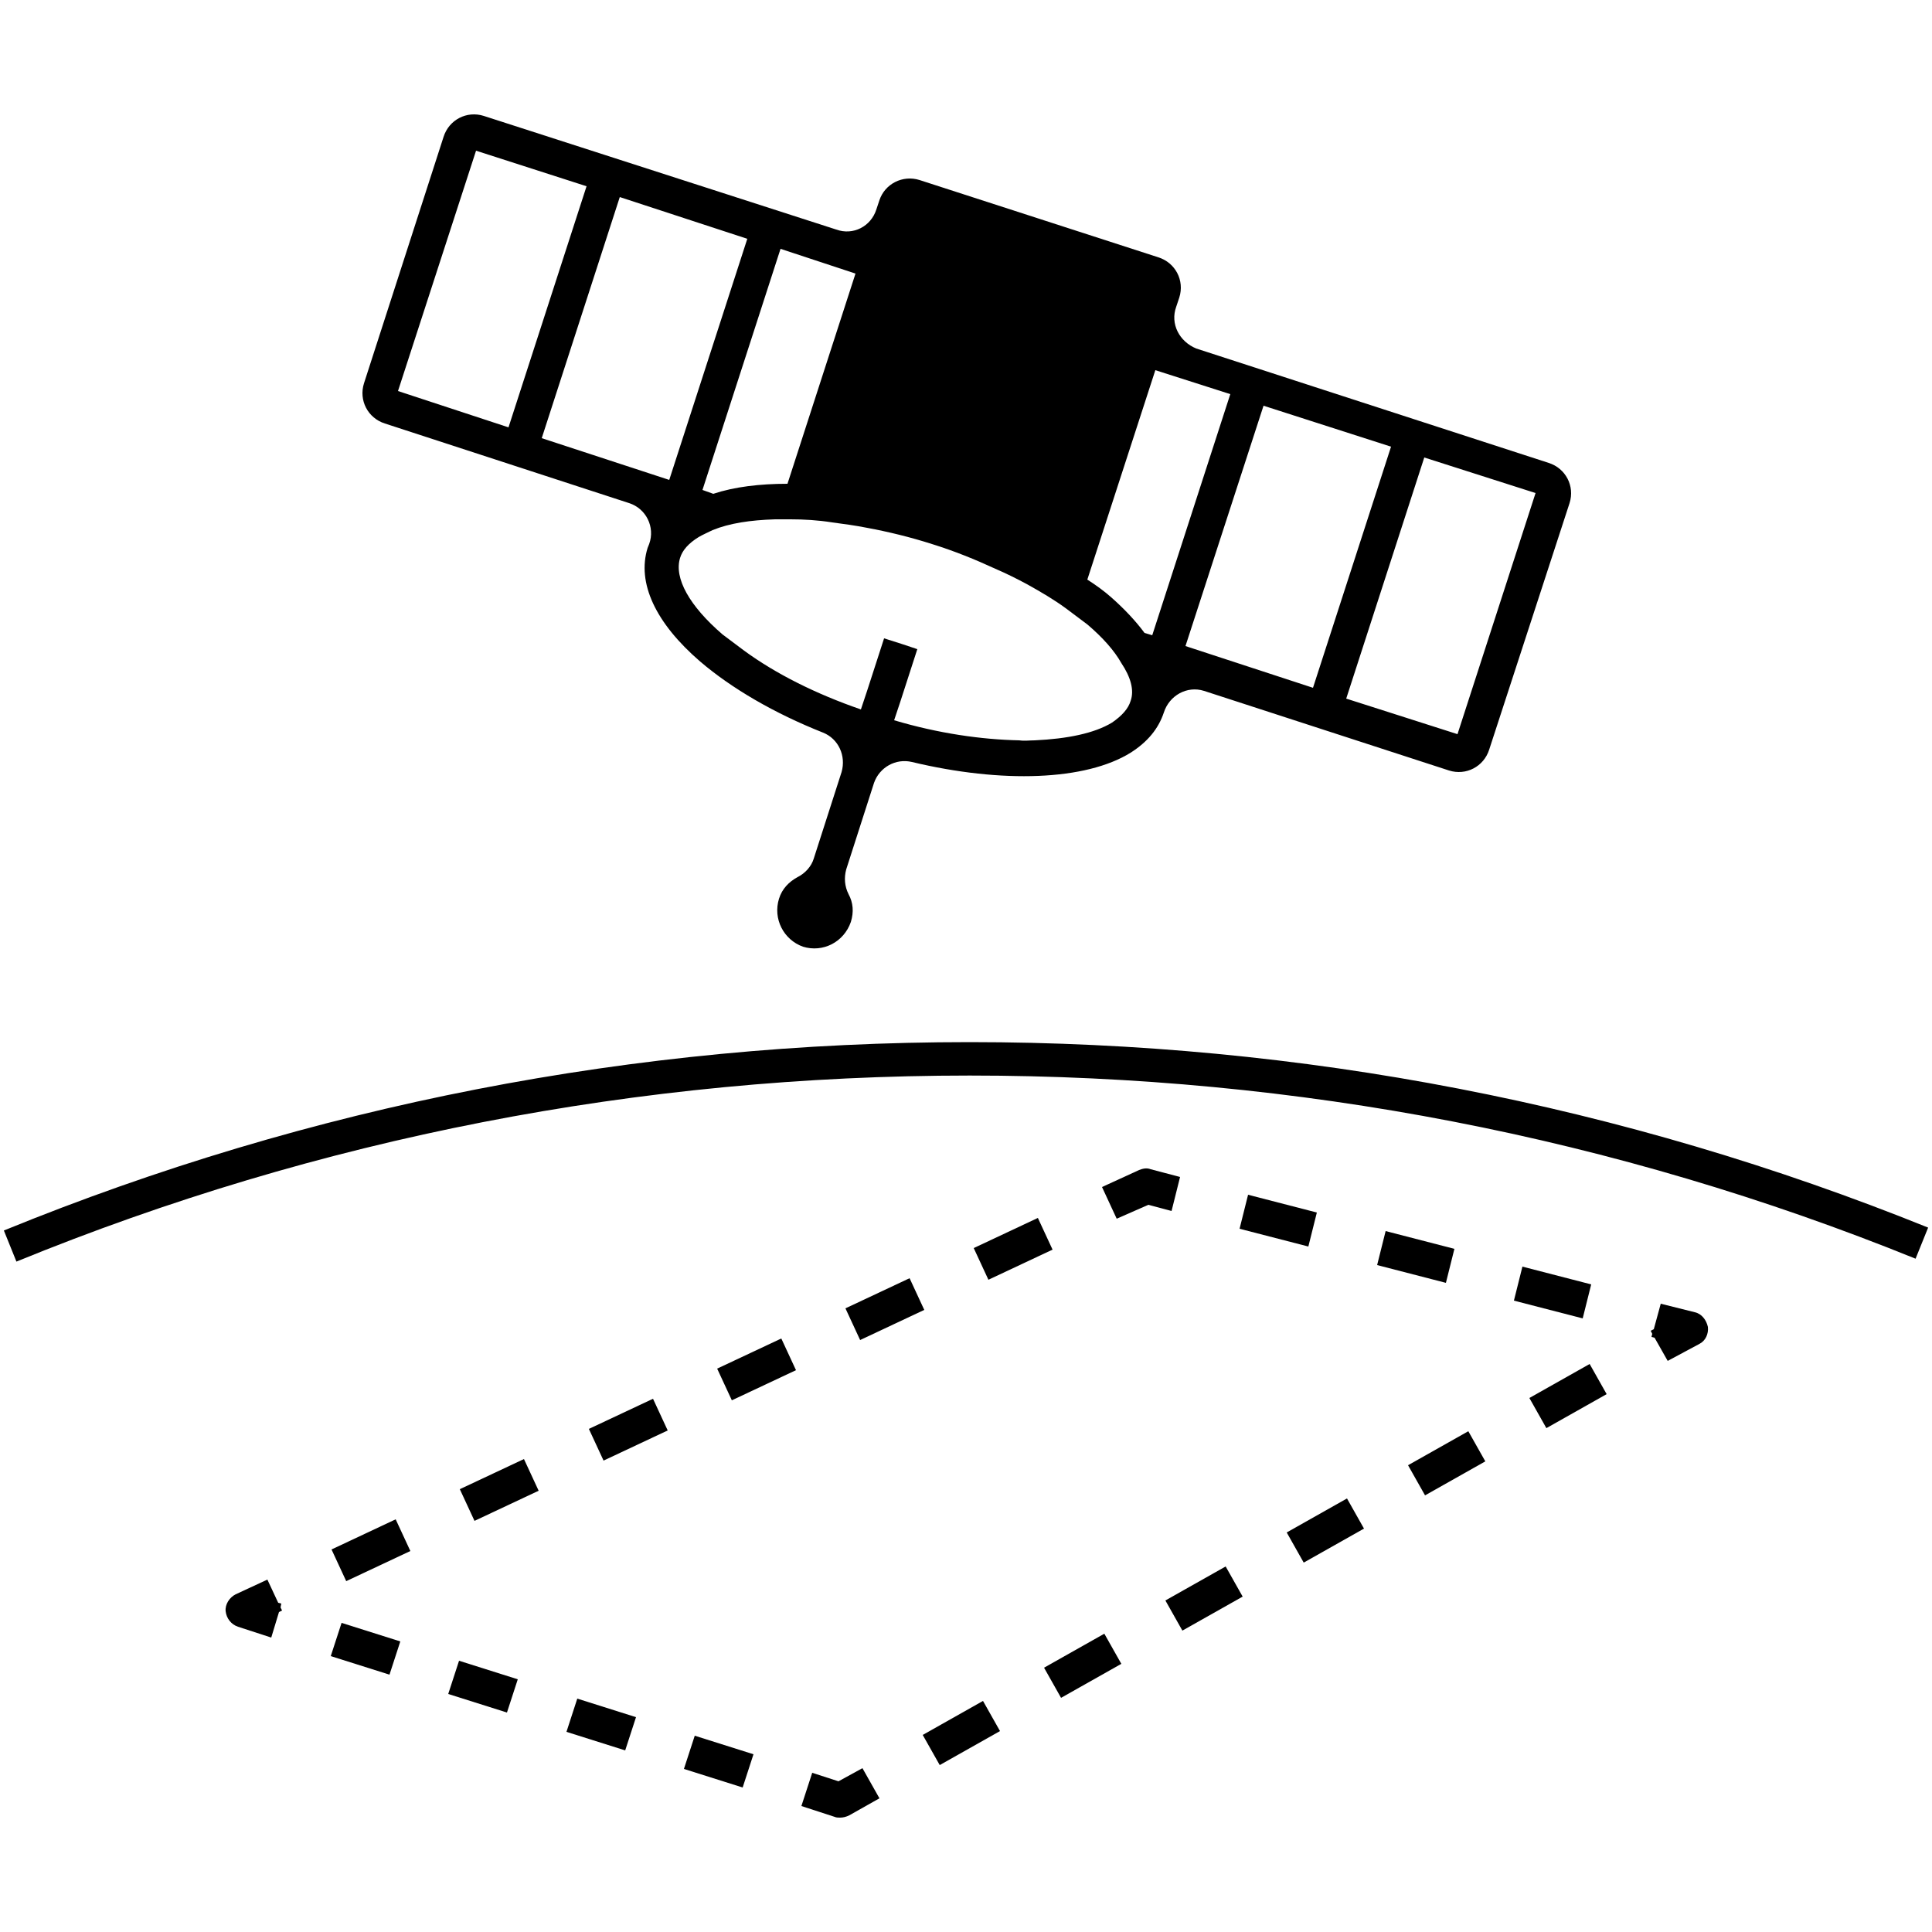 <?xml version="1.0" encoding="utf-8"?>
<!-- Generator: Adobe Illustrator 24.3.0, SVG Export Plug-In . SVG Version: 6.00 Build 0)  -->
<svg version="1.1" id="Calque_1" xmlns="http://www.w3.org/2000/svg" xmlns:xlink="http://www.w3.org/1999/xlink" x="0px" y="0px"
	 viewBox="0 0 1000 1000" style="enable-background:new 0 0 1000 1000;" xml:space="preserve">
<g>
	<path d="M608.8,158.8l1.6-4.8c2.8-8.8-2-18-10.8-20.8L476,93.2c-8.8-2.8-18,2-20.8,10.4l-1.6,4.8c-2.8,8.8-12,13.6-20.8,10.4
		L250.4,60c-8.8-2.8-18,2-20.8,10.8l-41.2,127.6c-2.8,8.8,2,18,10.8,20.8l126.4,41.2c8.8,2.8,13.6,12.4,10.4,21.2
		c-0.4,0.8-0.4,1.2-0.8,2c-5.6,18,4,38.8,27.2,58.8c16.4,14,38.4,26.8,63.6,36.8c8,3.2,12,12,9.6,20.4l-14.4,44.8
		c-1.2,4-4.4,7.6-8.4,9.6c-4.4,2.4-8,6-9.6,11.2c-3.2,10.4,2.4,21.2,12.4,24.8c10.4,3.2,21.2-2.4,24.8-12.8c1.6-5.2,1.2-10-1.2-14.4
		c-2-4-2.4-8.4-1.2-12.8l14.4-44.8c2.8-8,11.2-12.8,19.6-10.8c46.8,11.2,90,9.6,113.2-4.8c8.8-5.6,14.4-12.4,17.2-20.8l0,0
		c2.8-8.8,12-14,20.8-11.2L750,398.8c8.8,2.8,18-2,20.8-10.8l41.6-127.6c2.8-8.8-2-18-10.8-20.8l-182.4-59.2
		C610.4,176.8,605.6,167.6,608.8,158.8z M442.8,141.6l-35.2,108.8c-14.4,0-27.6,1.6-38.4,5.2l-5.6-2L404,128.8L442.8,141.6z
		 M206,202.4L246.4,78l57.2,18.4l-40.4,124.8L206,202.4z M280.4,226.8L320.8,102l66,21.6l-40.4,124.8L280.4,226.8z M585.2,362.8
		c-1.2,4-4.4,7.6-9.6,11.2c-9.2,5.6-23.2,8.4-40,9.2c-2.8,0-5.2,0.4-8,0c-19.6-0.4-42-3.6-64.8-10.4l3.2-9.6l8.8-27.2l-8.4-2.8
		l-8.8-2.8l-8.8,27.2l-3.2,9.6c-23.2-8-44-18.4-60.4-30.4c-1.6-1.2-3.2-2.4-4.8-3.6c-2-1.6-4.4-3.2-6.4-4.8
		c-17.2-14.8-25.2-29.2-22-39.6c1.2-4,4.4-7.6,9.6-10.8c2-1.2,4.8-2.4,7.2-3.6c8.8-3.6,19.6-5.2,32.4-5.6c2.4,0,5.2,0,8,0
		c6.8,0,14,0.4,21.6,1.6c6,0.8,12,1.6,18,2.8c10.8,2,22.4,4.8,33.6,8.4c11.6,3.6,22.4,8,32.8,12.8c5.6,2.4,11.2,5.2,16.4,8
		c7.2,4,14,8,20,12.4c1.6,1.2,3.2,2.4,4.8,3.6c2,1.6,4.4,3.2,6.4,4.8c8,6.8,14,13.6,17.6,20C585.2,350.4,587.2,357.2,585.2,362.8z
		 M592.4,327.6c-4.4-6-10.4-12.4-17.2-18.4c-3.6-3.2-8-6.4-12.4-9.2L598,191.6l38.8,12.4l-40.4,124.8L592.4,327.6z M613.6,334.4
		L654,210l66,21.2L679.6,356L613.6,334.4z M696.8,361.6l40.4-124.8l57.6,18.4L754.4,380L696.8,361.6z"/>
	<g>
		<path d="M140.4,847.6l-17.2-5.6c-3.6-1.2-6-4.4-6.4-8s2-7.2,5.2-8.8l16.4-7.6l5.6,12l1.6,0.4l-0.4,2l0.8,1.6l-1.6,0.8L140.4,847.6
			z"/>
		<path d="M384.4,925.2l-30.4-9.6l5.6-17.2L390,908L384.4,925.2z M323.6,906l-30.4-9.6l5.6-17.2l30.4,9.6L323.6,906z M262.4,886.4
			l-30.4-9.6l5.6-17.2l30.4,9.6L262.4,886.4z M201.6,866.8l-30.4-9.6l5.6-17.2l30.4,9.6L201.6,866.8z"/>
		<path d="M434.8,940.8c-0.8,0-2,0-2.8-0.4l-17.2-5.6l5.6-17.2L434,922l12.4-6.8l8.8,15.6l-15.6,8.8
			C438,940.4,436.4,940.8,434.8,940.8z"/>
		<path d="M486.4,913.6l-8.8-15.6l31.2-17.6l8.8,15.6L486.4,913.6z M549.2,878.8l-8.8-15.6l31.2-17.6l8.8,15.6L549.2,878.8z
			 M612,844l-8.8-15.6l31.2-17.6l8.8,15.6L612,844z M674.8,808.8l-8.8-15.6l31.2-17.6l8.8,15.6L674.8,808.8z M737.6,774l-8.8-15.6
			l31.2-17.6l8.8,15.6L737.6,774z M800.4,739.2l-8.8-15.6l31.2-17.6l8.8,15.6L800.4,739.2z"/>
		<path d="M863.2,704.4l-6.8-12l-1.6-0.4l0.4-1.6l-0.8-1.6l1.6-0.8l3.6-13.2l17.6,4.4c3.6,0.8,6,4,6.8,7.6c0.4,3.6-1.2,7.2-4.4,8.8
			L863.2,704.4z"/>
		<path d="M179.2,818.4l-7.6-16.4l33.2-15.6l7.6,16.4L179.2,818.4z M245.6,787.2l-7.6-16.4l33.2-15.6l7.6,16.4L245.6,787.2z
			 M312.4,756l-7.6-16.4L338,724l7.6,16.4L312.4,756z M378.8,724.8l-7.6-16.4l33.2-15.6l7.6,16.4L378.8,724.8z M445.2,693.6
			l-7.6-16.4l33.2-15.6l7.6,16.4L445.2,693.6z M819.2,682.4l-35.6-9.2l4.4-17.6l35.6,9.2L819.2,682.4z M748.4,664l-35.6-9.2
			l4.4-17.6l35.6,9.2L748.4,664z M511.6,662.4L504,646l33.2-15.6l7.6,16.4L511.6,662.4z M677.2,645.2l-35.6-9.2l4.4-17.6l35.6,9.2
			L677.2,645.2z M578,630.8l-7.6-16.4l19.2-8.8c2-0.8,4-1.2,6-0.4l15.2,4l-4.4,17.6l-12-3.2L578,630.8z"/>
	</g>
	<path d="M8.5,653L2,636.9c159-64.9,326.8-97.5,499.9-97.5c171.6,0,338.3,32.3,496.1,96l-6.5,16.1c-155.5-63-320.2-94.8-489.6-94.8
		C331.1,556.7,165.2,588.9,8.5,653z"/>
</g>
</svg>
